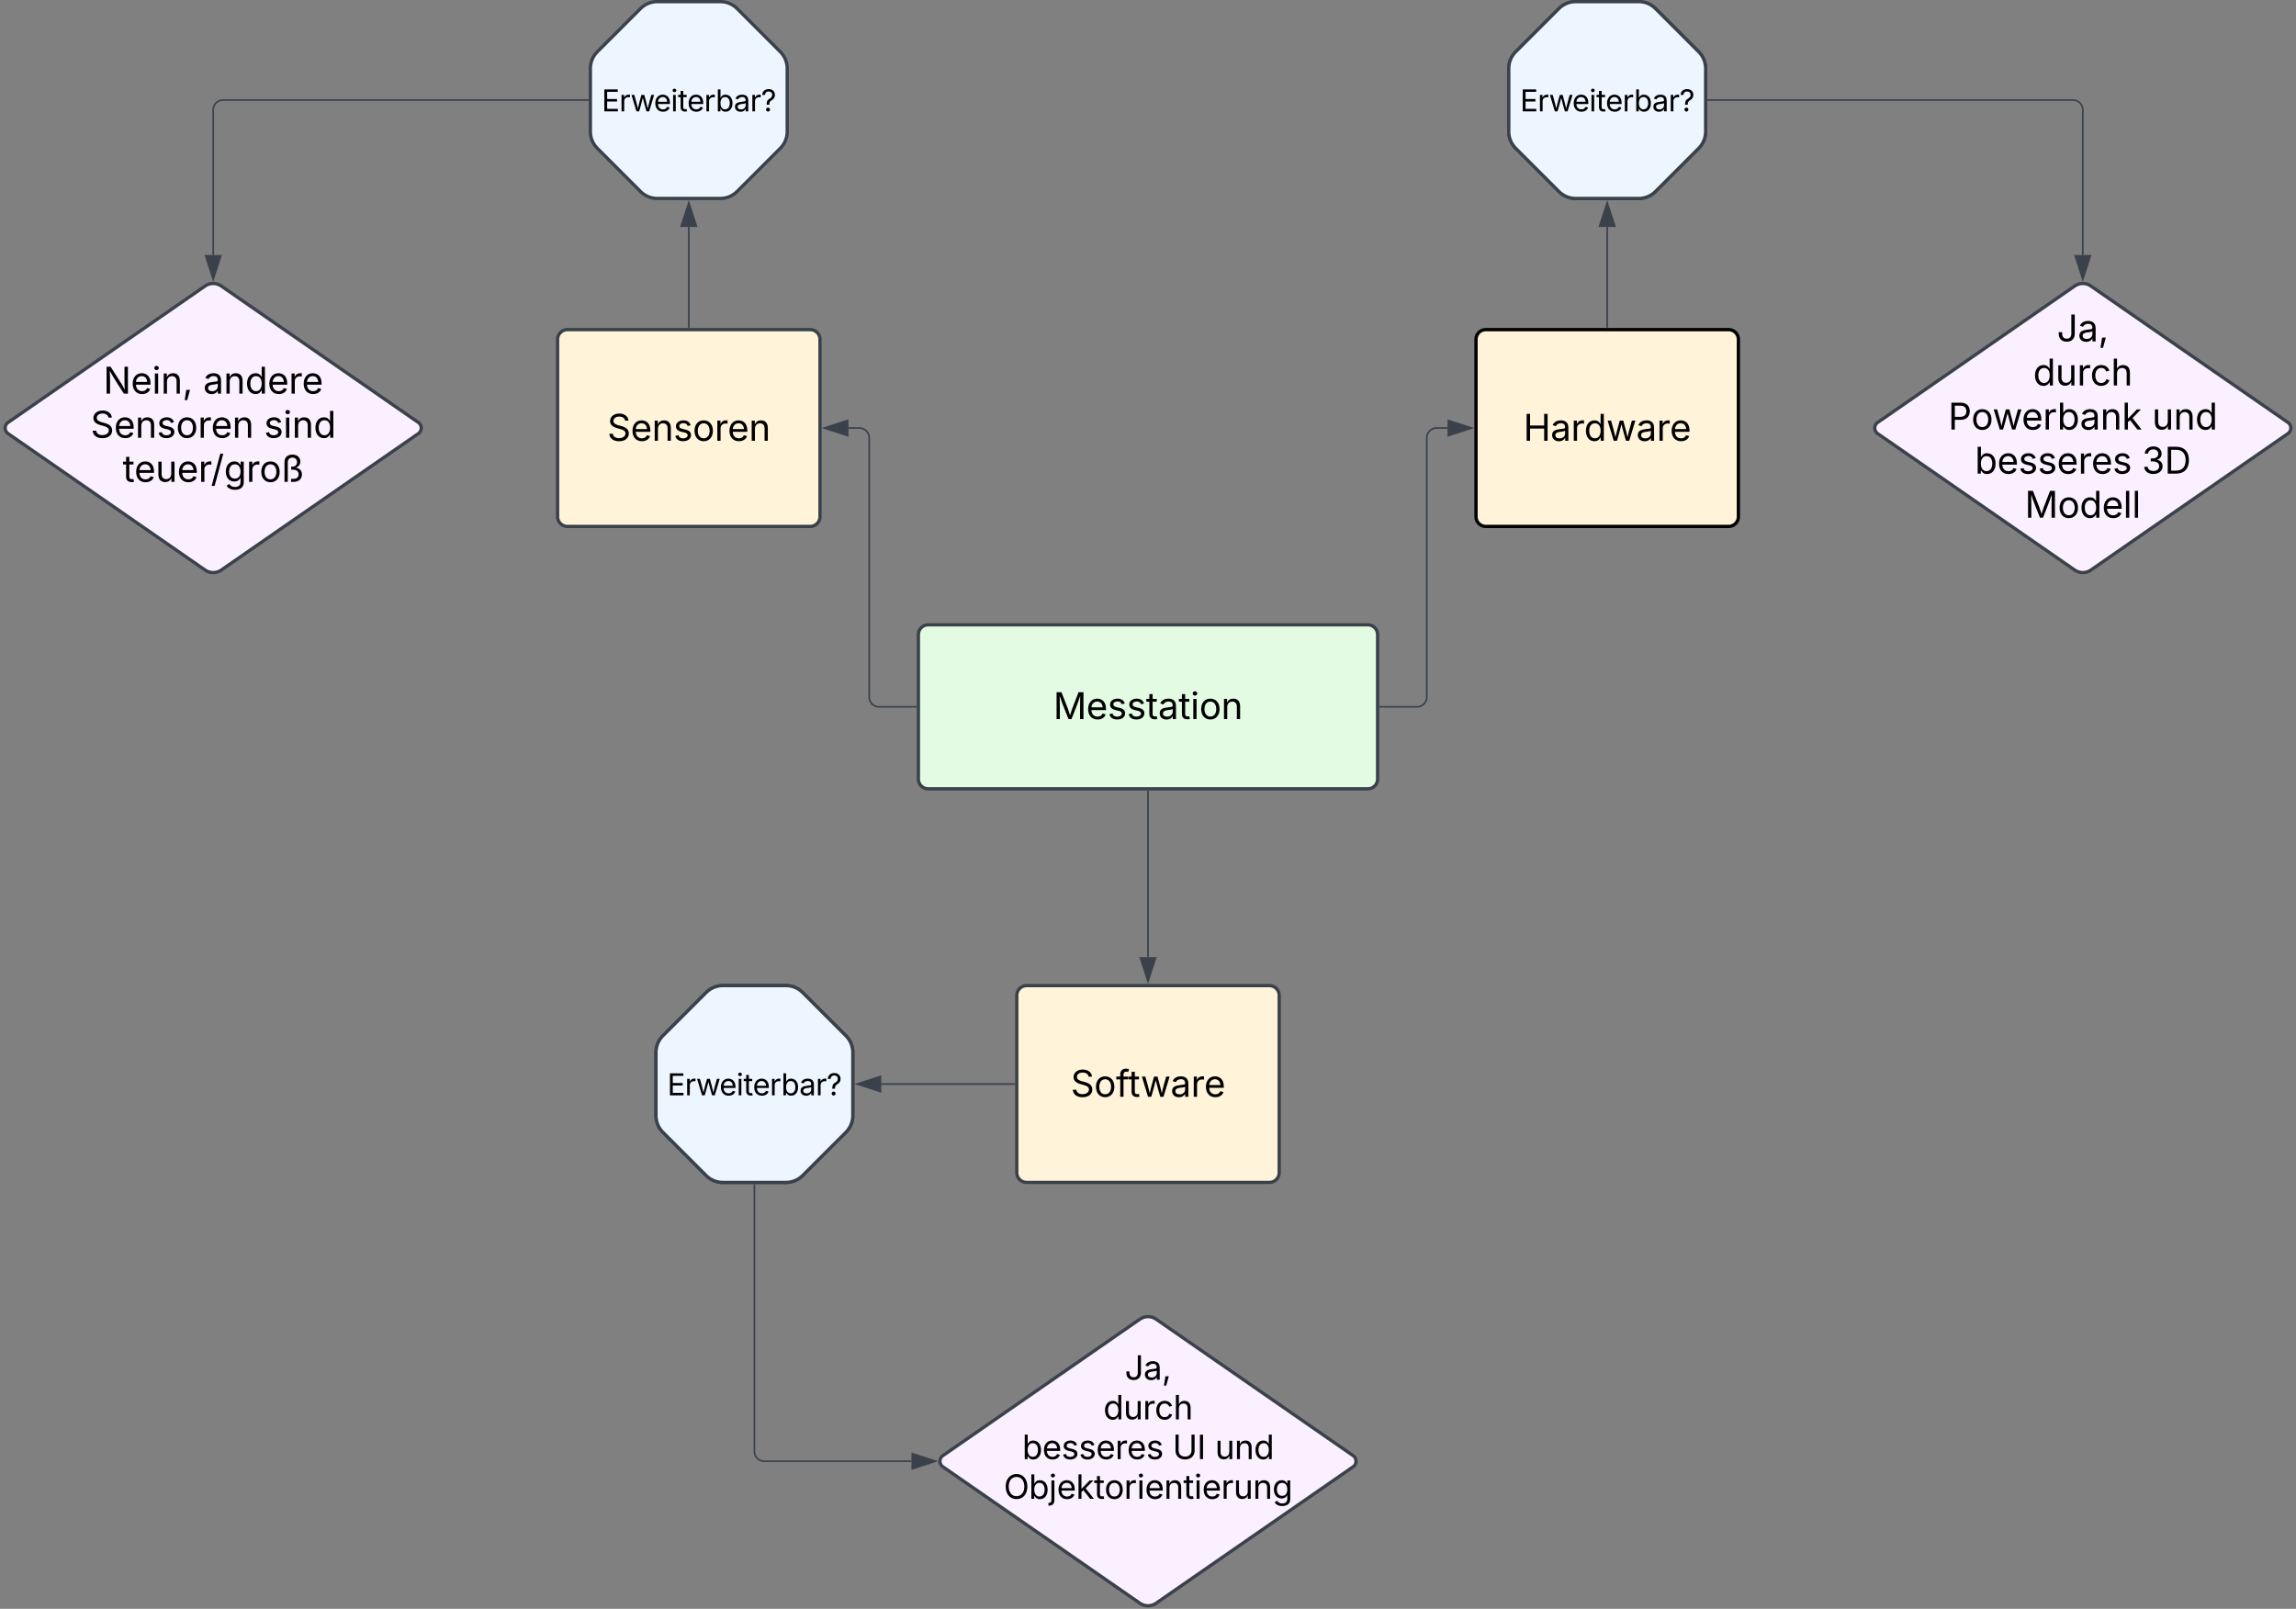 <svg xmlns="http://www.w3.org/2000/svg" xmlns:xlink="http://www.w3.org/1999/xlink" xmlns:lucid="lucid" width="1400" height="981"><rect width="100%" height="100%" fill="#808080" stroke="none"/><g transform="translate(-20 121)" lucid:page-tab-id="0_0"><path d="M580 266a6 6 0 0 1 6-6h268a6 6 0 0 1 6 6v88a6 6 0 0 1-6 6H586a6 6 0 0 1-6-6z" stroke="#3a414a" stroke-width="2" fill="#e3fae3"/><use xlink:href="#a" transform="matrix(1,0,0,1,585,265) translate(77.274 52.465)"/><path d="M360 86a6 6 0 0 1 6-6h148a6 6 0 0 1 6 6v108a6 6 0 0 1-6 6H366a6 6 0 0 1-6-6z" stroke="#3a414a" stroke-width="2" fill="#fff3d9"/><use xlink:href="#b" transform="matrix(1,0,0,1,365,85) translate(25.26 62.778)"/><path d="M920 86a6 6 0 0 1 6-6h148a6 6 0 0 1 6 6v108a6 6 0 0 1-6 6H926a6 6 0 0 1-6-6z" stroke="#000" stroke-width="2" fill="#fff3d9"/><use xlink:href="#c" transform="matrix(1,0,0,1,925,85) translate(23.893 62.778)"/><path d="M640 486a6 6 0 0 1 6-6h148a6 6 0 0 1 6 6v108a6 6 0 0 1-6 6H646a6 6 0 0 1-6-6z" stroke="#3a414a" stroke-width="2" fill="#fff3d9"/><use xlink:href="#d" transform="matrix(1,0,0,1,645,485) translate(27.87 62.778)"/><path d="M861.5 310H884a6 6 0 0 0 6-6V146a6 6 0 0 1 6-6h6.62" stroke="#3a414a" fill="none"/><path d="M861.5 310.48h-.5v-.96h.5z" stroke="#3a414a" stroke-width=".05" fill="#3a414a"/><path d="M917.38 140l-14.26 4.63v-9.26z" stroke="#3a414a" fill="#3a414a"/><path d="M578.5 310H556a6 6 0 0 1-6-6V146a6 6 0 0 0-6-6h-6.62" stroke="#3a414a" fill="none"/><path d="M579 310.48h-.5v-.96h.5z" stroke="#3a414a" stroke-width=".05" fill="#3a414a"/><path d="M522.62 140l14.26-4.63v9.26z" stroke="#3a414a" fill="#3a414a"/><path d="M720 361.5v101.12" stroke="#3a414a" fill="none"/><path d="M720.48 361.5h-.96v-.5h.96z" stroke="#3a414a" stroke-width=".05" fill="#3a414a"/><path d="M720 477.38l-4.63-14.26h9.26z" stroke="#3a414a" fill="#3a414a"/><path d="M420 520.8a14.48 14.48 0 0 1 4.24-10.24l26.32-26.32A14.48 14.48 0 0 1 460.8 480h38.4a14.48 14.48 0 0 1 10.24 4.24l26.32 26.32A14.48 14.48 0 0 1 540 520.8v38.4a14.48 14.48 0 0 1-4.24 10.24l-26.32 26.32A14.48 14.48 0 0 1 499.2 600h-38.4a14.48 14.48 0 0 1-10.24-4.24l-26.32-26.32A14.48 14.48 0 0 1 420 559.2z" stroke="#3a414a" stroke-width="2" fill="#fff"/><path d="M380-79.2a14.48 14.48 0 0 1 4.24-10.24l26.32-26.32A14.48 14.48 0 0 1 420.8-120h38.4a14.48 14.48 0 0 1 10.24 4.24l26.32 26.32A14.48 14.48 0 0 1 500-79.2v38.4a14.48 14.48 0 0 1-4.24 10.24L469.44-4.24A14.48 14.48 0 0 1 459.2 0h-38.4a14.48 14.48 0 0 1-10.24-4.24l-26.32-26.32A14.48 14.48 0 0 1 380-40.8z" stroke="#3a414a" stroke-width="2" fill="#edf5ff"/><use xlink:href="#e" transform="matrix(1,0,0,1,385,-115) translate(1.888 61.91)"/><path d="M940-79.2a14.48 14.48 0 0 1 4.24-10.24l26.32-26.32A14.48 14.48 0 0 1 980.8-120h38.4a14.48 14.48 0 0 1 10.24 4.24l26.32 26.32A14.48 14.48 0 0 1 1060-79.2v38.4a14.48 14.48 0 0 1-4.24 10.24l-26.32 26.32A14.48 14.48 0 0 1 1019.2 0h-38.4a14.48 14.48 0 0 1-10.24-4.24l-26.32-26.32A14.48 14.48 0 0 1 940-40.8z" stroke="#3a414a" stroke-width="2" fill="#fff"/><path d="M940-79.2a14.48 14.48 0 0 1 4.24-10.24l26.32-26.32A14.48 14.48 0 0 1 980.8-120h38.4a14.48 14.48 0 0 1 10.24 4.24l26.32 26.32A14.48 14.48 0 0 1 1060-79.2v38.4a14.48 14.48 0 0 1-4.24 10.24l-26.32 26.32A14.48 14.48 0 0 1 1019.2 0h-38.4a14.48 14.48 0 0 1-10.24-4.24l-26.32-26.32A14.48 14.48 0 0 1 940-40.8z" stroke="#3a414a" stroke-width="2" fill="#edf5ff"/><use xlink:href="#e" transform="matrix(1,0,0,1,945,-115) translate(1.888 61.91)"/><path d="M420 520.8a14.48 14.48 0 0 1 4.24-10.24l26.32-26.32A14.48 14.48 0 0 1 460.8 480h38.4a14.48 14.48 0 0 1 10.24 4.24l26.32 26.32A14.48 14.48 0 0 1 540 520.8v38.4a14.48 14.48 0 0 1-4.24 10.24l-26.32 26.32A14.48 14.48 0 0 1 499.2 600h-38.4a14.48 14.48 0 0 1-10.24-4.24l-26.32-26.32A14.48 14.48 0 0 1 420 559.2z" stroke="#3a414a" stroke-width="2" fill="#edf5ff"/><use xlink:href="#e" transform="matrix(1,0,0,1,425,485) translate(1.888 61.91)"/><path d="M440 78.5V17.38" stroke="#3a414a" fill="none"/><path d="M440.48 79h-.96v-.5h.96z" stroke="#3a414a" stroke-width=".05" fill="#3a414a"/><path d="M440 2.62l4.63 14.26h-9.26z" stroke="#3a414a" fill="#3a414a"/><path d="M1000 78.5V17.38" stroke="#3a414a" fill="none"/><path d="M1000.48 79h-.96v-.5h.96z" stroke="#3a414a" stroke-width=".05" fill="#3a414a"/><path d="M1000 2.62l4.63 14.26h-9.26z" stroke="#3a414a" fill="#3a414a"/><path d="M638.5 540h-81.12" stroke="#3a414a" fill="none"/><path d="M639 540.48h-.5v-.96h.5z" stroke="#3a414a" stroke-width=".05" fill="#3a414a"/><path d="M542.62 540l14.26-4.63v9.26z" stroke="#3a414a" fill="#3a414a"/><path d="M480 601.5V764a6 6 0 0 0 6 6h89.75" stroke="#3a414a" fill="none"/><path d="M480.48 601.5h-.96v-.5h.96z" stroke="#3a414a" stroke-width=".05" fill="#3a414a"/><path d="M590.52 770l-14.26 4.63v-9.26z" stroke="#3a414a" fill="#3a414a"/><path d="M378.5-60H156a6 6 0 0 0-6 6v88.5" stroke="#3a414a" fill="none"/><path d="M379-59.52h-.5v-.95h.5z" stroke="#3a414a" stroke-width=".05" fill="#3a414a"/><path d="M150 49.25L145.37 35h9.26z" stroke="#3a414a" fill="#3a414a"/><path d="M1285.07 53.41a8.67 8.67 0 0 1 9.86.02l120.14 83.17a4.15 4.15 0 0 1 0 6.8l-120.14 83.19a8.67 8.67 0 0 1-9.86 0l-120.14-83.19a4.15 4.15 0 0 1 0-6.8z" stroke="#3a414a" stroke-width="2" fill="#fbf0ff"/><use xlink:href="#f" transform="matrix(1,0,0,1,1165,55) translate(109.223 32.153)"/><use xlink:href="#g" transform="matrix(1,0,0,1,1165,55) translate(94.715 59.041)"/><use xlink:href="#h" transform="matrix(1,0,0,1,1165,55) translate(42.903 85.929)"/><use xlink:href="#i" transform="matrix(1,0,0,1,1165,55) translate(167.23 85.929)"/><use xlink:href="#j" transform="matrix(1,0,0,1,1165,55) translate(59.168 112.817)"/><use xlink:href="#k" transform="matrix(1,0,0,1,1165,55) translate(161.078 112.817)"/><use xlink:href="#l" transform="matrix(1,0,0,1,1165,55) translate(89.643 139.705)"/><path d="M1061.5-60H1284a6 6 0 0 1 6 6v88.5" stroke="#3a414a" fill="none"/><path d="M1061.5-59.52h-.5v-.95h.5z" stroke="#3a414a" stroke-width=".05" fill="#3a414a"/><path d="M1290 49.25L1285.37 35h9.27z" stroke="#3a414a" fill="#3a414a"/><path d="M145.07 53.41a8.67 8.67 0 0 1 9.86.02l120.14 83.17a4.15 4.15 0 0 1 0 6.8L154.93 226.6a8.67 8.67 0 0 1-9.86 0L24.93 143.4a4.15 4.15 0 0 1 0-6.8z" stroke="#3a414a" stroke-width="2" fill="#fbf0ff"/><g><use xlink:href="#m" transform="matrix(1,0,0,1,25,55) translate(58.013 64.028)"/><use xlink:href="#n" transform="matrix(1,0,0,1,25,55) translate(118.874 64.028)"/><use xlink:href="#o" transform="matrix(1,0,0,1,25,55) translate(50.217 90.916)"/><use xlink:href="#p" transform="matrix(1,0,0,1,25,55) translate(155.946 90.916)"/><use xlink:href="#q" transform="matrix(1,0,0,1,25,55) translate(69.818 117.804)"/></g><path d="M715.07 683.4a8.67 8.67 0 0 1 9.86 0l120.14 83.2a4.15 4.15 0 0 1 0 6.8l-120.14 83.2a8.67 8.67 0 0 1-9.86 0l-120.14-83.2a4.15 4.15 0 0 1 0-6.8z" stroke="#3a414a" stroke-width="2" fill="#fbf0ff"/><g><use xlink:href="#r" transform="matrix(1,0,0,1,595,685) translate(110.801 35.312)"/><use xlink:href="#s" transform="matrix(1,0,0,1,595,685) translate(97.744 59.512)"/><use xlink:href="#t" transform="matrix(1,0,0,1,595,685) translate(48.262 83.711)"/><use xlink:href="#u" transform="matrix(1,0,0,1,595,685) translate(139.981 83.711)"/><use xlink:href="#v" transform="matrix(1,0,0,1,595,685) translate(165.859 83.711)"/><use xlink:href="#w" transform="matrix(1,0,0,1,595,685) translate(37.002 107.91)"/></g><defs><path d="M180 0v-1490h270l367 940c28 72 75 218 110 339 35-117 81-264 110-339l362-940h271V0h-187c2-448-5-837 7-1287-157 497-311 829-483 1287H842C666-458 514-784 354-1284c12 438 5 843 7 1284H180" id="x"/><path d="M628 24c-324 0-524-230-524-574 0-343 198-582 503-582 237 0 487 146 487 559v75H286c9 234 145 362 343 362 132 0 231-58 273-172l174 48C1024-91 857 24 628 24zM287-650h624c-17-190-120-322-304-322-192 0-309 151-320 322" id="y"/><path d="M538 24C308 24 148-78 108-271l171-41c32 123 123 178 257 178 156 0 256-77 256-169 0-77-54-128-164-154l-186-44c-203-48-300-148-300-305 0-192 176-326 414-326 230 0 351 112 402 269l-163 42c-31-80-94-158-238-158-133 0-233 69-233 162 0 83 57 129 188 160l169 40c203 48 298 149 298 302 0 196-179 339-441 339" id="z"/><path d="M598-1118v154H368v674c0 100 37 144 132 144 23 0 62-6 92-12L629-6c-37 13-88 20-134 20-193 0-307-107-307-290v-688H20v-154h168v-266h180v266h230" id="A"/><path d="M471 26C259 26 90-98 90-318c0-256 228-303 435-329 202-27 287-16 287-108 0-139-79-219-234-219-161 0-248 86-283 164l-173-57c86-203 278-265 451-265 150 0 419 46 419 395V0H815v-152h-12C765-73 660 26 471 26zm31-159c199 0 310-134 310-271v-155c-30 35-226 55-295 64-131 17-246 59-246 186 0 116 97 176 231 176" id="B"/><path d="M158 0v-1118h180V0H158zm91-1301c-68 0-125-53-125-119s57-119 125-119c69 0 126 53 126 119s-57 119-126 119" id="C"/><path d="M613 24c-304 0-509-231-509-576 0-350 205-580 509-580 305 0 511 230 511 580 0 345-206 576-511 576zm0-161c226 0 329-195 329-415 0-222-103-419-329-419-223 0-326 196-326 419 0 220 103 415 326 415" id="D"/><path d="M338-670V0H158v-1118h173l1 207c72-158 192-221 342-221 226 0 378 139 378 422V0H872v-695c0-172-96-275-252-275-161 0-282 109-282 300" id="E"/><g id="a"><use transform="matrix(0.011,0,0,0.011,0,0)" xlink:href="#x"/><use transform="matrix(0.011,0,0,0.011,20.074,0)" xlink:href="#y"/><use transform="matrix(0.011,0,0,0.011,33.03,0)" xlink:href="#z"/><use transform="matrix(0.011,0,0,0.011,44.759,0)" xlink:href="#z"/><use transform="matrix(0.011,0,0,0.011,56.489,0)" xlink:href="#A"/><use transform="matrix(0.011,0,0,0.011,63.867,0)" xlink:href="#B"/><use transform="matrix(0.011,0,0,0.011,76.345,0)" xlink:href="#A"/><use transform="matrix(0.011,0,0,0.011,83.615,0)" xlink:href="#C"/><use transform="matrix(0.011,0,0,0.011,88.997,0)" xlink:href="#D"/><use transform="matrix(0.011,0,0,0.011,102.322,0)" xlink:href="#E"/></g><path d="M657 26c-323 0-524-166-541-416h195c15 169 171 246 346 246 202 0 356-106 356-265 5-203-294-238-475-293-239-73-380-191-380-389 0-252 224-419 512-419 294 0 499 171 508 396H992c-17-145-151-228-328-228-193 0-321 102-321 242 0 156 175 211 284 241l149 41c160 44 422 134 422 412 0 244-197 432-541 432" id="F"/><path d="M158 0v-1118h174v172h12c41-113 157-188 290-188 26 0 70 2 91 3v181c-11-2-60-10-108-10-161 0-279 109-279 260V0H158" id="G"/><g id="b"><use transform="matrix(0.011,0,0,0.011,0,0)" xlink:href="#F"/><use transform="matrix(0.011,0,0,0.011,14.258,0)" xlink:href="#y"/><use transform="matrix(0.011,0,0,0.011,27.214,0)" xlink:href="#E"/><use transform="matrix(0.011,0,0,0.011,40.343,0)" xlink:href="#z"/><use transform="matrix(0.011,0,0,0.011,52.072,0)" xlink:href="#D"/><use transform="matrix(0.011,0,0,0.011,65.397,0)" xlink:href="#G"/><use transform="matrix(0.011,0,0,0.011,73.394,0)" xlink:href="#y"/><use transform="matrix(0.011,0,0,0.011,86.35,0)" xlink:href="#E"/></g><path d="M180 0v-1490h190v644h782v-644h190V0h-190v-678H370V0H180" id="H"/><path d="M577 24c-279 0-473-224-473-580 0-354 195-576 474-576 218 0 287 134 324 193h14v-551h180V0H922v-173h-20C865-111 790 24 577 24zm27-161c203 0 314-172 314-421 0-247-108-413-314-413-212 0-317 181-317 413 0 235 108 421 317 421" id="I"/><path d="M409 0L70-1118h191c89 329 165 560 243 925 75-353 154-601 240-925h192c85 325 161 564 235 922 77-354 157-598 244-922h191L1267 0h-179c-86-307-176-590-250-913C763-588 675-308 588 0H409" id="J"/><g id="c"><use transform="matrix(0.011,0,0,0.011,0,0)" xlink:href="#H"/><use transform="matrix(0.011,0,0,0.011,16.515,0)" xlink:href="#B"/><use transform="matrix(0.011,0,0,0.011,28.993,0)" xlink:href="#G"/><use transform="matrix(0.011,0,0,0.011,36.99,0)" xlink:href="#I"/><use transform="matrix(0.011,0,0,0.011,50.597,0)" xlink:href="#J"/><use transform="matrix(0.011,0,0,0.011,68.783,0)" xlink:href="#B"/><use transform="matrix(0.011,0,0,0.011,81.261,0)" xlink:href="#G"/><use transform="matrix(0.011,0,0,0.011,89.258,0)" xlink:href="#y"/></g><path d="M678-1118v154H420V0H240v-964H20v-154h220v-149c0-194 155-293 318-293 85 0 141 18 168 30l-50 154c-19-6-47-17-97-17-111 0-159 58-159 166v109h258" id="K"/><g id="d"><use transform="matrix(0.011,0,0,0.011,0,0)" xlink:href="#F"/><use transform="matrix(0.011,0,0,0.011,14.258,0)" xlink:href="#D"/><use transform="matrix(0.011,0,0,0.011,27.582,0)" xlink:href="#K"/><use transform="matrix(0.011,0,0,0.011,35.048,0)" xlink:href="#A"/><use transform="matrix(0.011,0,0,0.011,42.643,0)" xlink:href="#J"/><use transform="matrix(0.011,0,0,0.011,60.829,0)" xlink:href="#B"/><use transform="matrix(0.011,0,0,0.011,73.307,0)" xlink:href="#G"/><use transform="matrix(0.011,0,0,0.011,81.304,0)" xlink:href="#y"/></g><path d="M180 0v-1490h908v168H370v486h669v168H370v500h727V0H180" id="L"/><path d="M677 24c-213 0-288-135-325-197h-20V0H158v-1490h180v551h14c37-59 106-193 324-193 279 0 474 222 474 576 0 356-194 580-473 580zm-27-161c209 0 317-186 317-421 0-232-105-413-317-413-206 0-314 166-314 413 0 249 111 421 314 421" id="M"/><path d="M383-449c-3-277 82-343 222-425 88-53 156-134 156-250 0-139-108-227-243-227-118 0-235 70-246 236H82c10-251 200-395 436-395 259 0 427 165 427 393 0 161-74 273-203 352-132 80-180 132-178 316H383zm93 462c-75 0-135-60-135-134 0-75 60-135 135-135 74 0 134 60 134 135 0 74-60 134-134 134" id="N"/><g id="e"><use transform="matrix(0.009,0,0,0.009,0,0)" xlink:href="#L"/><use transform="matrix(0.009,0,0,0.009,10.686,0)" xlink:href="#G"/><use transform="matrix(0.009,0,0,0.009,17.526,0)" xlink:href="#J"/><use transform="matrix(0.009,0,0,0.009,31.753,0)" xlink:href="#y"/><use transform="matrix(0.009,0,0,0.009,42.118,0)" xlink:href="#C"/><use transform="matrix(0.009,0,0,0.009,46.424,0)" xlink:href="#A"/><use transform="matrix(0.009,0,0,0.009,52.066,0)" xlink:href="#y"/><use transform="matrix(0.009,0,0,0.009,62.431,0)" xlink:href="#G"/><use transform="matrix(0.009,0,0,0.009,69.401,0)" xlink:href="#M"/><use transform="matrix(0.009,0,0,0.009,80.46,0)" xlink:href="#B"/><use transform="matrix(0.009,0,0,0.009,90.443,0)" xlink:href="#G"/><use transform="matrix(0.009,0,0,0.009,97.135,0)" xlink:href="#N"/></g><path d="M545 20c-263 0-445-160-445-446v-80h190v80c0 182 102 279 255 279 152 0 254-97 254-279v-1064h190v1064c0 286-181 446-444 446" id="O"/><path d="M128 359l88-567h206L266 359H128" id="P"/><g id="f"><use transform="matrix(0.011,0,0,0.011,0,0)" xlink:href="#O"/><use transform="matrix(0.011,0,0,0.011,12.684,0)" xlink:href="#B"/><use transform="matrix(0.011,0,0,0.011,25.163,0)" xlink:href="#P"/></g><path d="M537 14c-226 0-379-139-379-422v-710h180v695c0 172 97 275 253 275 160 0 281-109 281-300v-670h181V0H879v-209C806-46 684 14 537 14" id="Q"/><path d="M613 24c-304 0-509-231-509-576 0-350 205-580 509-580 216 0 392 114 453 309l-173 49c-33-115-133-197-280-197-223 0-326 196-326 419 0 220 103 415 326 415 150 0 252-85 285-206l172 49C1010-95 832 24 613 24" id="R"/><path d="M338-670V0H158v-1490h180v566c73-149 190-208 336-208 226 0 379 139 379 422V0H872v-695c0-172-96-275-252-275-161 0-282 109-282 300" id="S"/><g id="g"><use transform="matrix(0.011,0,0,0.011,0,0)" xlink:href="#I"/><use transform="matrix(0.011,0,0,0.011,13.607,0)" xlink:href="#Q"/><use transform="matrix(0.011,0,0,0.011,26.747,0)" xlink:href="#G"/><use transform="matrix(0.011,0,0,0.011,34.744,0)" xlink:href="#R"/><use transform="matrix(0.011,0,0,0.011,47.439,0)" xlink:href="#S"/></g><path d="M180 0v-1490h510c348 0 508 209 508 474 0 266-160 477-507 477H370V0H180zm190-706h312c236 0 327-133 327-310 0-176-91-307-329-307H370v617" id="T"/><path d="M158 0v-1490h180v865h22l478-493h223L593-638 1096 0H865L456-523 338-412V0H158" id="U"/><g id="h"><use transform="matrix(0.011,0,0,0.011,0,0)" xlink:href="#T"/><use transform="matrix(0.011,0,0,0.011,14.073,0)" xlink:href="#D"/><use transform="matrix(0.011,0,0,0.011,26.997,0)" xlink:href="#J"/><use transform="matrix(0.011,0,0,0.011,44.781,0)" xlink:href="#y"/><use transform="matrix(0.011,0,0,0.011,57.737,0)" xlink:href="#G"/><use transform="matrix(0.011,0,0,0.011,66.45,0)" xlink:href="#M"/><use transform="matrix(0.011,0,0,0.011,80.273,0)" xlink:href="#B"/><use transform="matrix(0.011,0,0,0.011,92.752,0)" xlink:href="#E"/><use transform="matrix(0.011,0,0,0.011,105.881,0)" xlink:href="#U"/></g><g id="i"><use transform="matrix(0.011,0,0,0.011,0,0)" xlink:href="#Q"/><use transform="matrix(0.011,0,0,0.011,13.14,0)" xlink:href="#E"/><use transform="matrix(0.011,0,0,0.011,26.27,0)" xlink:href="#I"/></g><g id="j"><use transform="matrix(0.011,0,0,0.011,0,0)" xlink:href="#M"/><use transform="matrix(0.011,0,0,0.011,13.607,0)" xlink:href="#y"/><use transform="matrix(0.011,0,0,0.011,26.562,0)" xlink:href="#z"/><use transform="matrix(0.011,0,0,0.011,38.292,0)" xlink:href="#z"/><use transform="matrix(0.011,0,0,0.011,50.022,0)" xlink:href="#y"/><use transform="matrix(0.011,0,0,0.011,62.977,0)" xlink:href="#G"/><use transform="matrix(0.011,0,0,0.011,70.974,0)" xlink:href="#y"/><use transform="matrix(0.011,0,0,0.011,83.93,0)" xlink:href="#z"/></g><path d="M635 20c-292 0-500-160-510-396h192c11 142 145 229 315 229 187 0 323-105 323-260 0-161-125-274-346-274H488v-165h121c174 0 294-100 294-254 0-148-104-245-266-245-152 0-291 85-297 230H157c8-234 222-395 484-395 278 0 448 188 448 400 0 168-95 291-247 336v12c190 31 301 169 301 357 0 244-216 425-508 425" id="V"/><path d="M645 0H180v-1490h484c435 0 692 280 692 742 0 466-257 748-711 748zM370-168h263c363 0 539-218 539-580 0-358-176-574-521-574H370v1154" id="W"/><g id="k"><use transform="matrix(0.011,0,0,0.011,0,0)" xlink:href="#V"/><use transform="matrix(0.011,0,0,0.011,13.726,0)" xlink:href="#W"/></g><path d="M338-1490V0H158v-1490h180" id="X"/><g id="l"><use transform="matrix(0.011,0,0,0.011,0,0)" xlink:href="#x"/><use transform="matrix(0.011,0,0,0.011,20.074,0)" xlink:href="#D"/><use transform="matrix(0.011,0,0,0.011,33.398,0)" xlink:href="#I"/><use transform="matrix(0.011,0,0,0.011,47.005,0)" xlink:href="#y"/><use transform="matrix(0.011,0,0,0.011,59.961,0)" xlink:href="#X"/><use transform="matrix(0.011,0,0,0.011,65.343,0)" xlink:href="#X"/></g><path d="M180 0v-1490h224l606 953c40 63 108 177 176 312-27-437-7-821-13-1265h190V0h-226C860-448 622-778 356-1262c27 476 11 792 15 1262H180" id="Y"/><g id="m"><use transform="matrix(0.011,0,0,0.011,0,0)" xlink:href="#Y"/><use transform="matrix(0.011,0,0,0.011,16.743,0)" xlink:href="#y"/><use transform="matrix(0.011,0,0,0.011,29.698,0)" xlink:href="#C"/><use transform="matrix(0.011,0,0,0.011,35.08,0)" xlink:href="#E"/><use transform="matrix(0.011,0,0,0.011,48.21,0)" xlink:href="#P"/></g><g id="n"><use transform="matrix(0.011,0,0,0.011,0,0)" xlink:href="#B"/><use transform="matrix(0.011,0,0,0.011,12.478,0)" xlink:href="#E"/><use transform="matrix(0.011,0,0,0.011,25.608,0)" xlink:href="#I"/><use transform="matrix(0.011,0,0,0.011,39.214,0)" xlink:href="#y"/><use transform="matrix(0.011,0,0,0.011,52.17,0)" xlink:href="#G"/><use transform="matrix(0.011,0,0,0.011,60.167,0)" xlink:href="#y"/></g><g id="o"><use transform="matrix(0.011,0,0,0.011,0,0)" xlink:href="#F"/><use transform="matrix(0.011,0,0,0.011,14.258,0)" xlink:href="#y"/><use transform="matrix(0.011,0,0,0.011,27.214,0)" xlink:href="#E"/><use transform="matrix(0.011,0,0,0.011,40.343,0)" xlink:href="#z"/><use transform="matrix(0.011,0,0,0.011,52.072,0)" xlink:href="#D"/><use transform="matrix(0.011,0,0,0.011,65.397,0)" xlink:href="#G"/><use transform="matrix(0.011,0,0,0.011,73.394,0)" xlink:href="#y"/><use transform="matrix(0.011,0,0,0.011,86.35,0)" xlink:href="#E"/></g><g id="p"><use transform="matrix(0.011,0,0,0.011,0,0)" xlink:href="#z"/><use transform="matrix(0.011,0,0,0.011,11.73,0)" xlink:href="#C"/><use transform="matrix(0.011,0,0,0.011,17.112,0)" xlink:href="#E"/><use transform="matrix(0.011,0,0,0.011,30.241,0)" xlink:href="#I"/></g><path d="M692-1560L212 224H46l480-1784h166" id="Z"/><path d="M611 442c-248 0-391-105-460-228l146-94c47 65 117 165 314 165 178 0 307-82 307-266v-224h-17C863-141 792-18 576-18c-268 0-472-195-472-546 0-346 197-568 476-568 216 0 288 133 326 193h17v-179h175V29c0 289-215 413-487 413zm-5-620c203 0 314-146 314-390 0-237-108-403-314-403-213 0-319 180-319 403 0 230 109 390 319 390" id="aa"/><path d="M180 0v-1107c0-250 180-403 436-403 251 0 441 146 441 385 0 166-92 287-234 336v14c193 19 323 160 323 365C1146-173 973 0 709 0H544v-167h165c155 0 255-102 255-245 0-151-110-259-285-259H550v-170h91c144 0 234-124 234-256 0-137-97-246-254-246-150 0-259 98-259 239V0H180" id="ab"/><g id="q"><use transform="matrix(0.011,0,0,0.011,0,0)" xlink:href="#A"/><use transform="matrix(0.011,0,0,0.011,7.053,0)" xlink:href="#y"/><use transform="matrix(0.011,0,0,0.011,20.009,0)" xlink:href="#Q"/><use transform="matrix(0.011,0,0,0.011,33.149,0)" xlink:href="#y"/><use transform="matrix(0.011,0,0,0.011,46.105,0)" xlink:href="#G"/><use transform="matrix(0.011,0,0,0.011,53.722,0)" xlink:href="#Z"/><use transform="matrix(0.011,0,0,0.011,61.73,0)" xlink:href="#aa"/><use transform="matrix(0.011,0,0,0.011,75.358,0)" xlink:href="#G"/><use transform="matrix(0.011,0,0,0.011,83.355,0)" xlink:href="#D"/><use transform="matrix(0.011,0,0,0.011,96.68,0)" xlink:href="#ab"/></g><g id="r"><use transform="matrix(0.01,0,0,0.01,0,0)" xlink:href="#O"/><use transform="matrix(0.01,0,0,0.01,11.416,0)" xlink:href="#B"/><use transform="matrix(0.01,0,0,0.01,22.646,0)" xlink:href="#P"/></g><g id="s"><use transform="matrix(0.01,0,0,0.01,0,0)" xlink:href="#I"/><use transform="matrix(0.01,0,0,0.01,12.246,0)" xlink:href="#Q"/><use transform="matrix(0.01,0,0,0.01,24.072,0)" xlink:href="#G"/><use transform="matrix(0.01,0,0,0.01,31.27,0)" xlink:href="#R"/><use transform="matrix(0.01,0,0,0.01,42.695,0)" xlink:href="#S"/></g><g id="t"><use transform="matrix(0.01,0,0,0.01,0,0)" xlink:href="#M"/><use transform="matrix(0.01,0,0,0.01,12.246,0)" xlink:href="#y"/><use transform="matrix(0.01,0,0,0.01,23.906,0)" xlink:href="#z"/><use transform="matrix(0.01,0,0,0.01,34.463,0)" xlink:href="#z"/><use transform="matrix(0.01,0,0,0.01,45.02,0)" xlink:href="#y"/><use transform="matrix(0.01,0,0,0.01,56.68,0)" xlink:href="#G"/><use transform="matrix(0.01,0,0,0.01,63.877,0)" xlink:href="#y"/><use transform="matrix(0.01,0,0,0.01,75.537,0)" xlink:href="#z"/></g><path d="M763 24c-353 0-583-224-583-531v-983h190v968c0 214 149 370 393 370 243 0 391-156 391-370v-968h190v983c0 307-230 531-581 531" id="ac"/><path d="M370-1490V0H180v-1490h190" id="ad"/><g id="u"><use transform="matrix(0.01,0,0,0.01,0,0)" xlink:href="#ac"/><use transform="matrix(0.01,0,0,0.01,14.883,0)" xlink:href="#ad"/></g><g id="v"><use transform="matrix(0.01,0,0,0.01,0,0)" xlink:href="#Q"/><use transform="matrix(0.01,0,0,0.01,11.826,0)" xlink:href="#E"/><use transform="matrix(0.01,0,0,0.01,23.643,0)" xlink:href="#I"/></g><path d="M784 20c-382 0-662-292-662-764 0-473 280-766 662-766s660 293 660 766c0 472-278 764-660 764zm0-176c266 0 475-207 475-588 0-383-209-590-475-590-268 0-477 208-477 590 0 380 209 588 477 588" id="ae"/><path d="M157-1118h181V80c1 225-123 350-364 338V252c126 9 184-48 183-172v-1198zm91-183c-68 0-125-53-125-119s57-119 125-119c69 0 126 53 126 119s-57 119-126 119" id="af"/><g id="w"><use transform="matrix(0.01,0,0,0.01,0,0)" xlink:href="#ae"/><use transform="matrix(0.01,0,0,0.01,15.293,0)" xlink:href="#M"/><use transform="matrix(0.01,0,0,0.01,27.539,0)" xlink:href="#af"/><use transform="matrix(0.01,0,0,0.01,32.383,0)" xlink:href="#y"/><use transform="matrix(0.01,0,0,0.01,44.043,0)" xlink:href="#U"/><use transform="matrix(0.01,0,0,0.01,55.02,0)" xlink:href="#A"/><use transform="matrix(0.01,0,0,0.01,61.367,0)" xlink:href="#D"/><use transform="matrix(0.01,0,0,0.01,73.359,0)" xlink:href="#G"/><use transform="matrix(0.01,0,0,0.01,81.201,0)" xlink:href="#C"/><use transform="matrix(0.01,0,0,0.01,86.045,0)" xlink:href="#y"/><use transform="matrix(0.01,0,0,0.01,97.705,0)" xlink:href="#E"/><use transform="matrix(0.01,0,0,0.01,109.521,0)" xlink:href="#A"/><use transform="matrix(0.01,0,0,0.01,116.064,0)" xlink:href="#C"/><use transform="matrix(0.01,0,0,0.01,120.908,0)" xlink:href="#y"/><use transform="matrix(0.01,0,0,0.01,132.568,0)" xlink:href="#G"/><use transform="matrix(0.01,0,0,0.01,140.098,0)" xlink:href="#Q"/><use transform="matrix(0.01,0,0,0.01,151.924,0)" xlink:href="#E"/><use transform="matrix(0.01,0,0,0.01,163.74,0)" xlink:href="#aa"/></g></defs></g></svg>